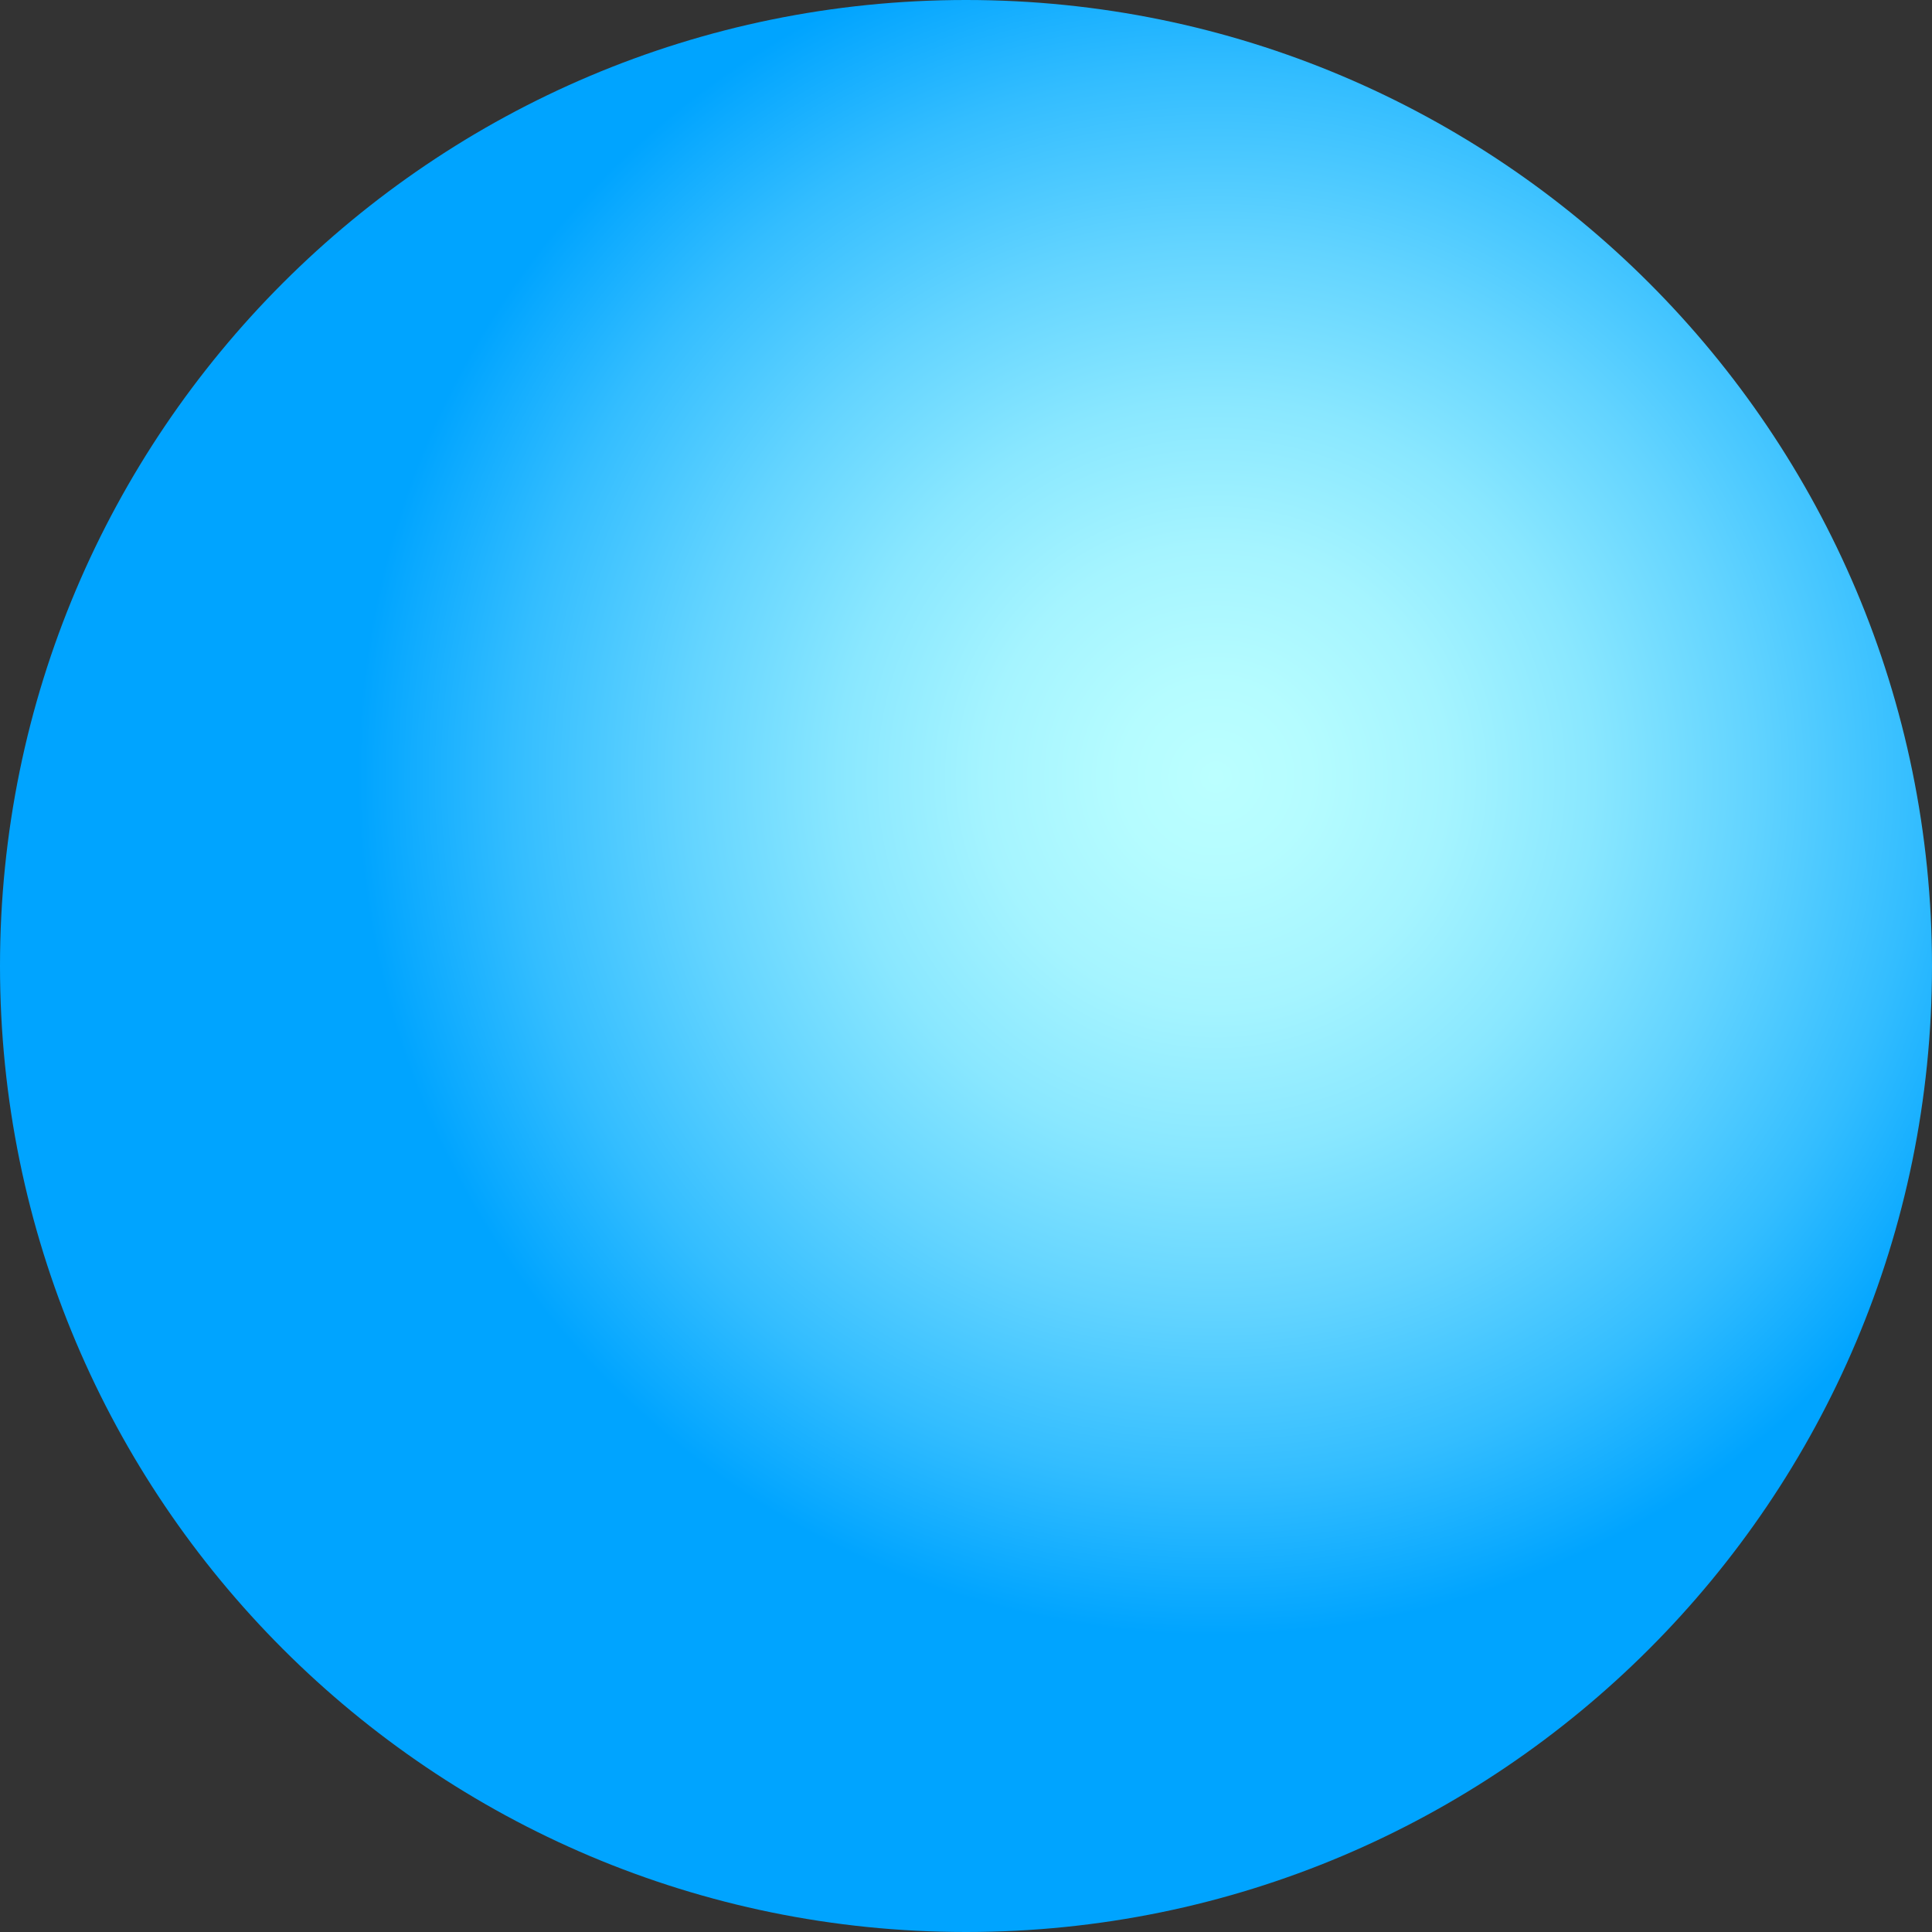 <svg width="30" height="30" viewBox="0 0 30 30" fill="none" xmlns="http://www.w3.org/2000/svg">
<rect x="0" y="0" width="30" height="30" fill="#333333" stroke="none"/>
<path id="Vector" d="M15 30C23.284 30 30 23.284 30 15C30 6.716 23.284 0 15 0C6.716 0 0 6.716 0 15C0 23.284 6.716 30 15 30Z" fill="url(#paint0_radial_0_850)"/>
<defs>
<radialGradient id="paint0_radial_0_850" cx="0" cy="0" r="1" gradientUnits="userSpaceOnUse" gradientTransform="translate(18.857 12.086) scale(13.243)">
<stop stop-color="#BBFFFF"/>
<stop offset="0.11" stop-color="#B5FCFF"/>
<stop offset="0.27" stop-color="#A5F4FF"/>
<stop offset="0.44" stop-color="#89E7FF"/>
<stop offset="0.62" stop-color="#63D4FF"/>
<stop offset="0.82" stop-color="#33BDFF"/>
<stop offset="1" stop-color="#00A4FF"/>
</radialGradient>
</defs>
</svg>

